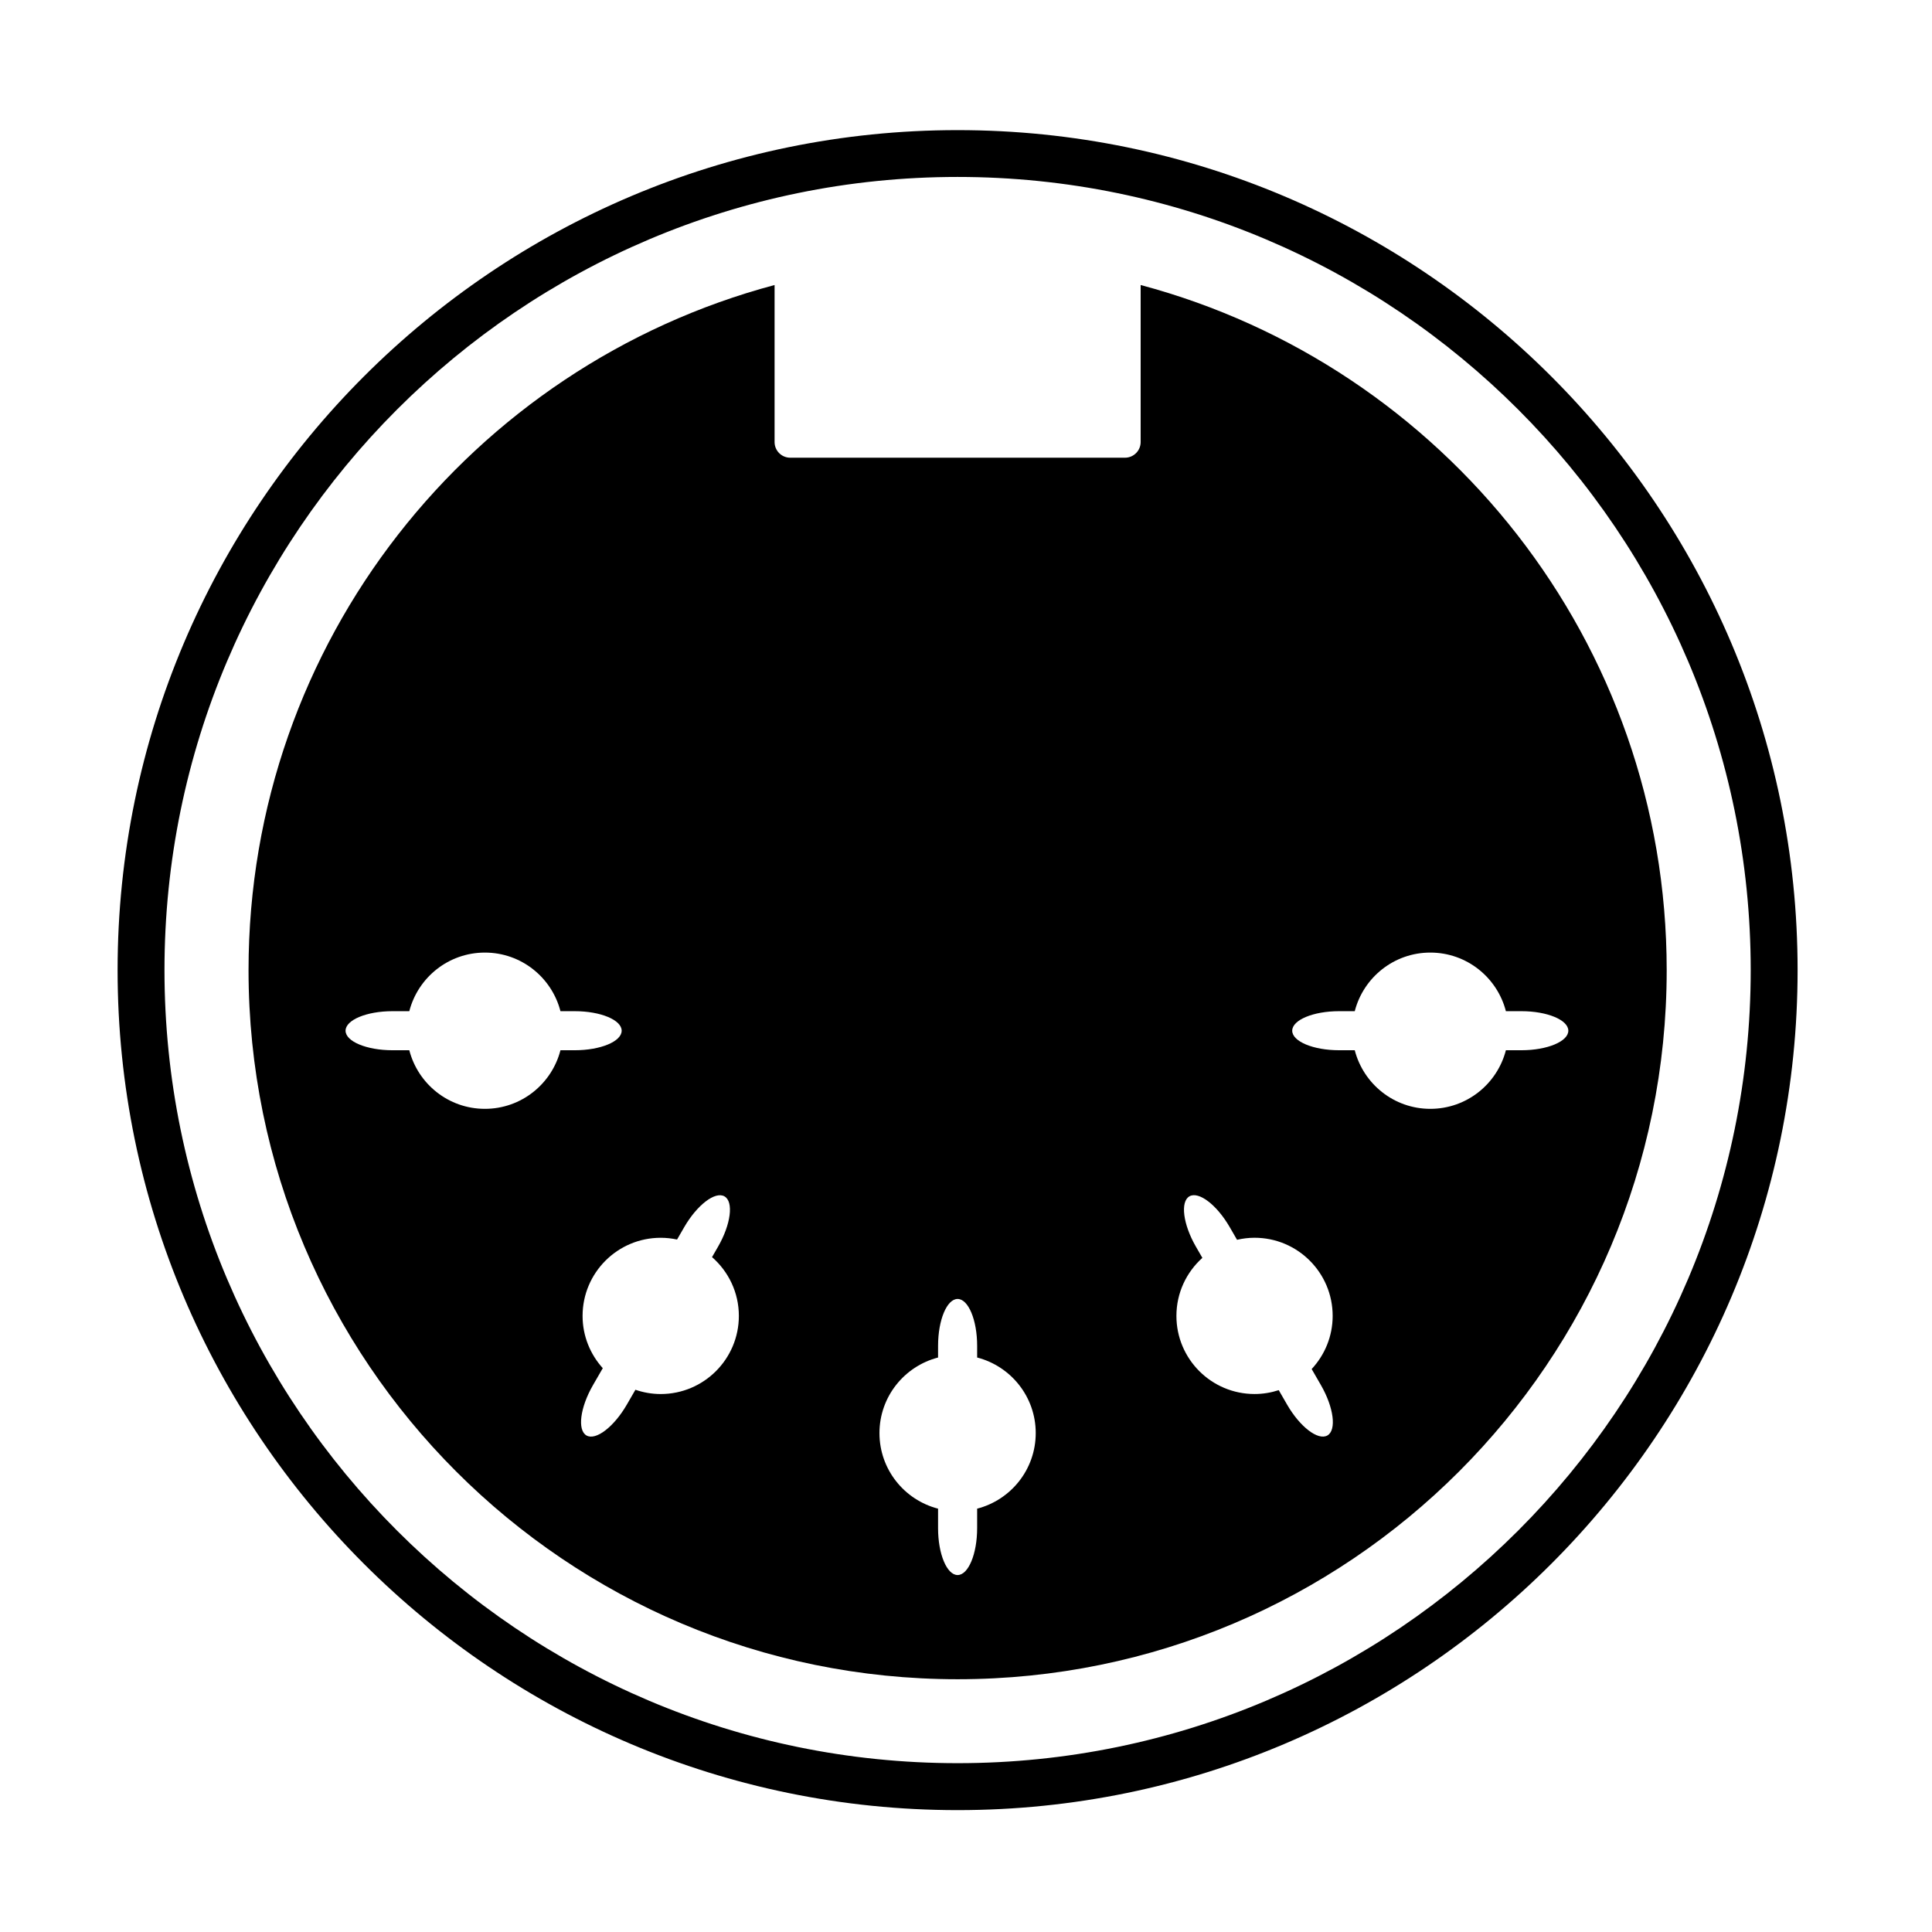 <?xml version="1.0" encoding="UTF-8"?>
<svg width="1200pt" height="1200pt" version="1.1" viewBox="0 0 1200 1200" xmlns="http://www.w3.org/2000/svg">
 <g>
  <path d="m594.78 1124.3c-287.69 0-521.74-234.05-521.74-521.74s234.05-521.74 521.74-521.74 521.74 234.05 521.74 521.74c0.004 287.69-234.05 521.74-521.74 521.74zm0-1014.4c-271.63 0-492.62 220.99-492.62 492.62 0 271.63 220.99 492.62 492.62 492.62s492.62-221 492.62-492.62c0.004-271.63-221-492.62-492.62-492.62z"/>
  <path d="m708.48 177.03v97.555c0 5.344-4.371 9.703-9.715 9.703h-207.96c-5.332 0-9.703-4.363-9.703-9.703v-97.555c-188.13 50.137-326.73 221.63-326.73 425.55 0 243.23 197.18 440.42 440.42 440.42s440.42-197.18 440.42-440.42c-0.004-203.92-138.61-375.41-326.73-425.55zm-407.31 511.69c-22.602 0-41.539-15.484-46.945-36.398l-10.465 0.004c-16.016 0-29.125-5.457-29.125-12.137 0-6.668 13.105-12.125 29.125-12.125h10.465c5.406-20.922 24.344-36.398 46.945-36.398 22.602 0 41.539 15.477 46.938 36.398h8.891c16.016 0 29.125 5.457 29.125 12.125 0 6.68-13.105 12.137-29.125 12.137h-8.891c-5.394 20.91-24.336 36.395-46.938 36.395zm109.2 177.14c-5.508 0-10.777-0.961-15.703-2.652l-5.332 9.223c-8.016 13.867-19.293 22.488-25.062 19.16-5.781-3.34-3.953-17.414 4.059-31.293l6.062-10.496c-7.762-8.609-12.543-19.973-12.543-32.461 0-26.797 21.734-48.531 48.531-48.531 3.484 0 6.875 0.387 10.152 1.086l4.414-7.637c8.016-13.867 19.285-22.488 25.062-19.16 5.781 3.34 3.953 17.414-4.047 31.293l-3.703 6.418c10.184 8.91 16.664 21.953 16.664 36.543-0.02 26.773-21.766 48.508-48.555 48.508zm196.55 71.199v12.113c0 16.008-5.457 29.113-12.137 29.113s-12.137-13.105-12.137-29.113v-12.113c-20.91-5.394-36.398-24.332-36.398-46.938 0-22.59 15.484-41.531 36.398-46.938l0.004-7.25c0-16.016 5.457-29.125 12.137-29.125 6.68 0 12.137 13.105 12.137 29.125v7.242c20.91 5.406 36.387 24.344 36.387 46.938-0.004 22.609-15.48 41.551-36.391 46.945zm217.57-45.477c-5.781 3.328-17.062-5.289-25.062-19.16l-5.176-8.973c-4.738 1.535-9.789 2.398-15.035 2.398-26.785 0-48.523-21.734-48.523-48.523 0-14.328 6.25-27.16 16.121-36.043l-3.996-6.918c-8.016-13.879-9.82-27.953-4.059-31.293 5.781-3.328 17.062 5.289 25.062 19.16l4.527 7.824c3.496-0.793 7.129-1.262 10.863-1.262 26.797 0 48.531 21.734 48.531 48.531 0 12.762-4.977 24.355-13.043 33.016l5.738 9.945c8.004 13.883 9.82 27.957 4.051 31.297zm120.5-239.26h-9.652c-5.394 20.91-24.332 36.398-46.938 36.398-22.59 0-41.531-15.484-46.938-36.398h-9.727c-16.008 0-29.113-5.457-29.113-12.137 0-6.668 13.105-12.125 29.113-12.125h9.727c5.406-20.922 24.344-36.398 46.938-36.398 22.602 0 41.539 15.477 46.938 36.398h9.652c16.016 0 29.125 5.457 29.125 12.125 0 6.668-13.109 12.137-29.125 12.137z"/>
 </g>
</svg>
